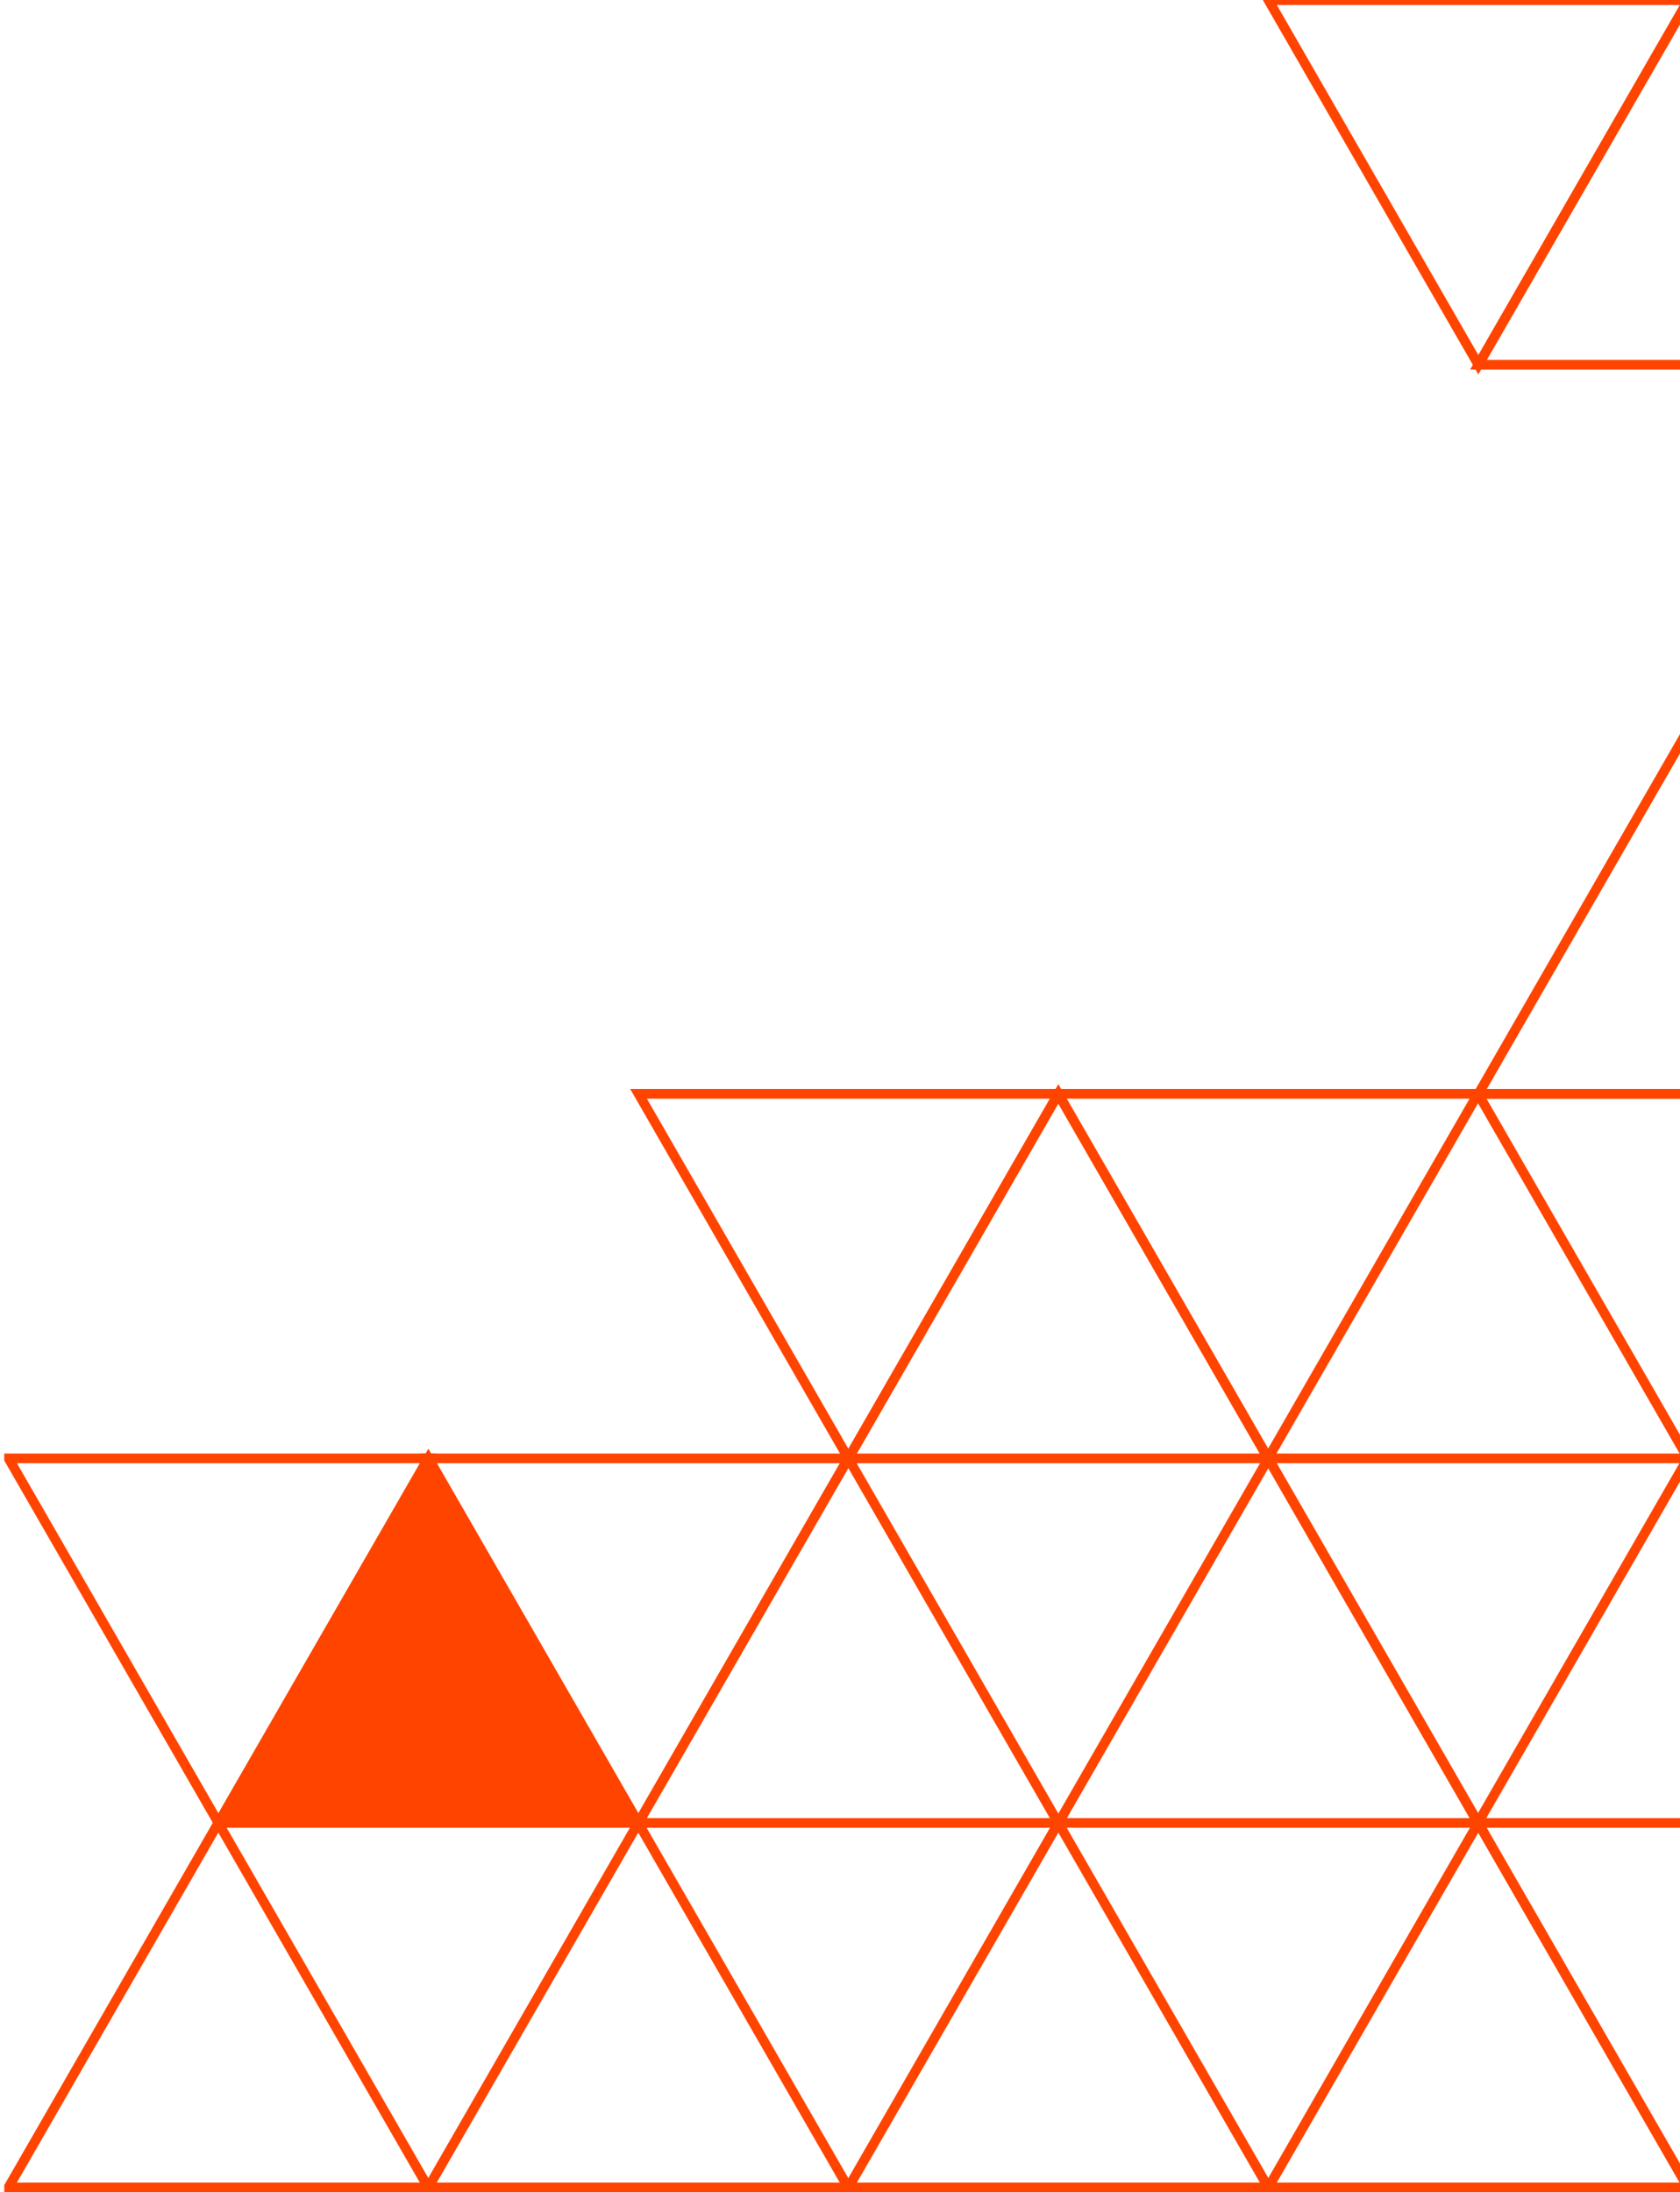<svg xmlns="http://www.w3.org/2000/svg" xmlns:xlink="http://www.w3.org/1999/xlink" width="174" height="227" viewBox="0 0 174 227">
  <defs>
    <clipPath id="clip-path">
      <rect id="Rectangle_1801" data-name="Rectangle 1801" width="174" height="227" transform="translate(201 4657)" fill="#fff" stroke="#707070" stroke-width="1"/>
    </clipPath>
    <clipPath id="clip-path-2">
      <rect id="Rectangle_1003" data-name="Rectangle 1003" width="218.346" height="227.484" fill="none"/>
    </clipPath>
  </defs>
  <g id="Mask_Group_84" data-name="Mask Group 84" transform="translate(-201 -4657)" clip-path="url(#clip-path)">
    <g id="Group_2022" data-name="Group 2022" transform="translate(201.442 4656.516)">
      <g id="Group_714" data-name="Group 714">
        <g id="Group_713" data-name="Group 713" clip-path="url(#clip-path-2)">
          <path id="Path_2311" data-name="Path 2311" d="M195.924,376l-21.736,37.746H217.66Z" transform="translate(-86.75 -186.766)" fill="none" stroke="#f40" stroke-width="1"/>
        </g>
      </g>
      <path id="Path_2312" data-name="Path 2312" d="M195.924,226l-21.736,37.746H217.66Z" transform="translate(-86.75 -112.258)" fill="none" stroke="#f40" stroke-width="1"/>
      <g id="Group_716" data-name="Group 716">
        <g id="Group_715" data-name="Group 715" clip-path="url(#clip-path-2)">
          <path id="Path_2313" data-name="Path 2313" d="M282.565,376l-21.736,37.746H304.3Z" transform="translate(-129.899 -186.766)" fill="none" stroke="#f40" stroke-width="1"/>
          <path id="Path_2314" data-name="Path 2314" d="M109.244,376,87.508,413.746H130.98Z" transform="translate(-43.581 -186.766)" fill="none" stroke="#f40" stroke-width="1"/>
        </g>
      </g>
      <path id="Path_2315" data-name="Path 2315" d="M239.264,301l-21.736,37.746H261Z" transform="translate(-108.334 -149.512)" fill="none" stroke="#f40" stroke-width="1"/>
      <path id="Path_2316" data-name="Path 2316" d="M152.584,301l-21.736,37.746H174.32Z" transform="translate(-65.165 -149.512)" fill="none" stroke="#f40" stroke-width="1"/>
      <path id="Path_2317" data-name="Path 2317" d="M152.6,263.746,174.339,226H130.867Z" transform="translate(-65.175 -112.258)" fill="none" stroke="#f40" stroke-width="1"/>
      <path id="Path_2318" data-name="Path 2318" d="M109.263,338.746,131,301H87.527Z" transform="translate(-43.591 -149.512)" fill="none" stroke="#f40" stroke-width="1"/>
      <g id="Group_718" data-name="Group 718">
        <g id="Group_717" data-name="Group 717" clip-path="url(#clip-path-2)">
          <path id="Path_2319" data-name="Path 2319" d="M22.6,376,.866,413.746H44.338Z" transform="translate(-0.431 -186.766)" fill="none" stroke="#f40" stroke-width="1"/>
        </g>
      </g>
      <path id="Path_2320" data-name="Path 2320" d="M65.942,301,44.206,338.746H87.679Z" transform="translate(-22.016 -149.512)" fill="#f40"/>
      <path id="Path_2321" data-name="Path 2321" d="M65.942,301,44.206,338.746H87.679Z" transform="translate(-22.016 -149.512)" fill="none" stroke="#f40" stroke-width="1"/>
      <g id="Group_720" data-name="Group 720">
        <g id="Group_719" data-name="Group 719" clip-path="url(#clip-path-2)">
          <path id="Path_2322" data-name="Path 2322" d="M22.622,338.746,44.358,301H.886Z" transform="translate(-0.441 -149.512)" fill="none" stroke="#f40" stroke-width="1"/>
          <path id="Path_2323" data-name="Path 2323" d="M369.153,376l-21.736,37.746h43.472Z" transform="translate(-173.022 -186.766)" fill="none" stroke="#f40" stroke-width="1"/>
        </g>
      </g>
      <path id="Path_2324" data-name="Path 2324" d="M325.832,263.746,347.568,226H304.1Z" transform="translate(-151.447 -112.258)" fill="none" stroke="#f40" stroke-width="1"/>
      <g id="Group_722" data-name="Group 722">
        <g id="Group_721" data-name="Group 721" clip-path="url(#clip-path-2)">
          <path id="Path_2325" data-name="Path 2325" d="M325.832,413.746,347.568,376H304.1Z" transform="translate(-151.447 -186.766)" fill="none" stroke="#f40" stroke-width="1"/>
        </g>
      </g>
      <path id="Path_2326" data-name="Path 2326" d="M239.191,263.746,260.927,226H217.455Z" transform="translate(-108.298 -112.258)" fill="none" stroke="#f40" stroke-width="1"/>
      <path id="Path_2327" data-name="Path 2327" d="M282.492,338.746,304.228,301H260.756Z" transform="translate(-129.863 -149.512)" fill="none" stroke="#f40" stroke-width="1"/>
      <g id="Group_724" data-name="Group 724">
        <g id="Group_723" data-name="Group 723" clip-path="url(#clip-path-2)">
          <path id="Path_2328" data-name="Path 2328" d="M369.172,338.746,390.909,301H347.436Z" transform="translate(-173.032 -149.512)" fill="none" stroke="#f40" stroke-width="1"/>
        </g>
      </g>
      <path id="Path_2329" data-name="Path 2329" d="M325.9,151l-21.736,37.746h43.472Z" transform="translate(-151.481 -75.004)" fill="none" stroke="#f40" stroke-width="1"/>
      <g id="Group_726" data-name="Group 726">
        <g id="Group_725" data-name="Group 725" clip-path="url(#clip-path-2)">
          <path id="Path_2330" data-name="Path 2330" d="M325.9,1,304.165,38.746h43.472Z" transform="translate(-151.481 -0.497)" fill="none" stroke="#f40" stroke-width="1"/>
          <path id="Path_2331" data-name="Path 2331" d="M369.241,76,347.5,113.746h43.472Z" transform="translate(-173.066 -37.75)" fill="none" stroke="#f40" stroke-width="1"/>
          <path id="Path_2332" data-name="Path 2332" d="M282.58,38.746,304.316,1H260.844Z" transform="translate(-129.907 -0.497)" fill="none" stroke="#f40" stroke-width="1"/>
        </g>
      </g>
    </g>
  </g>
</svg>
